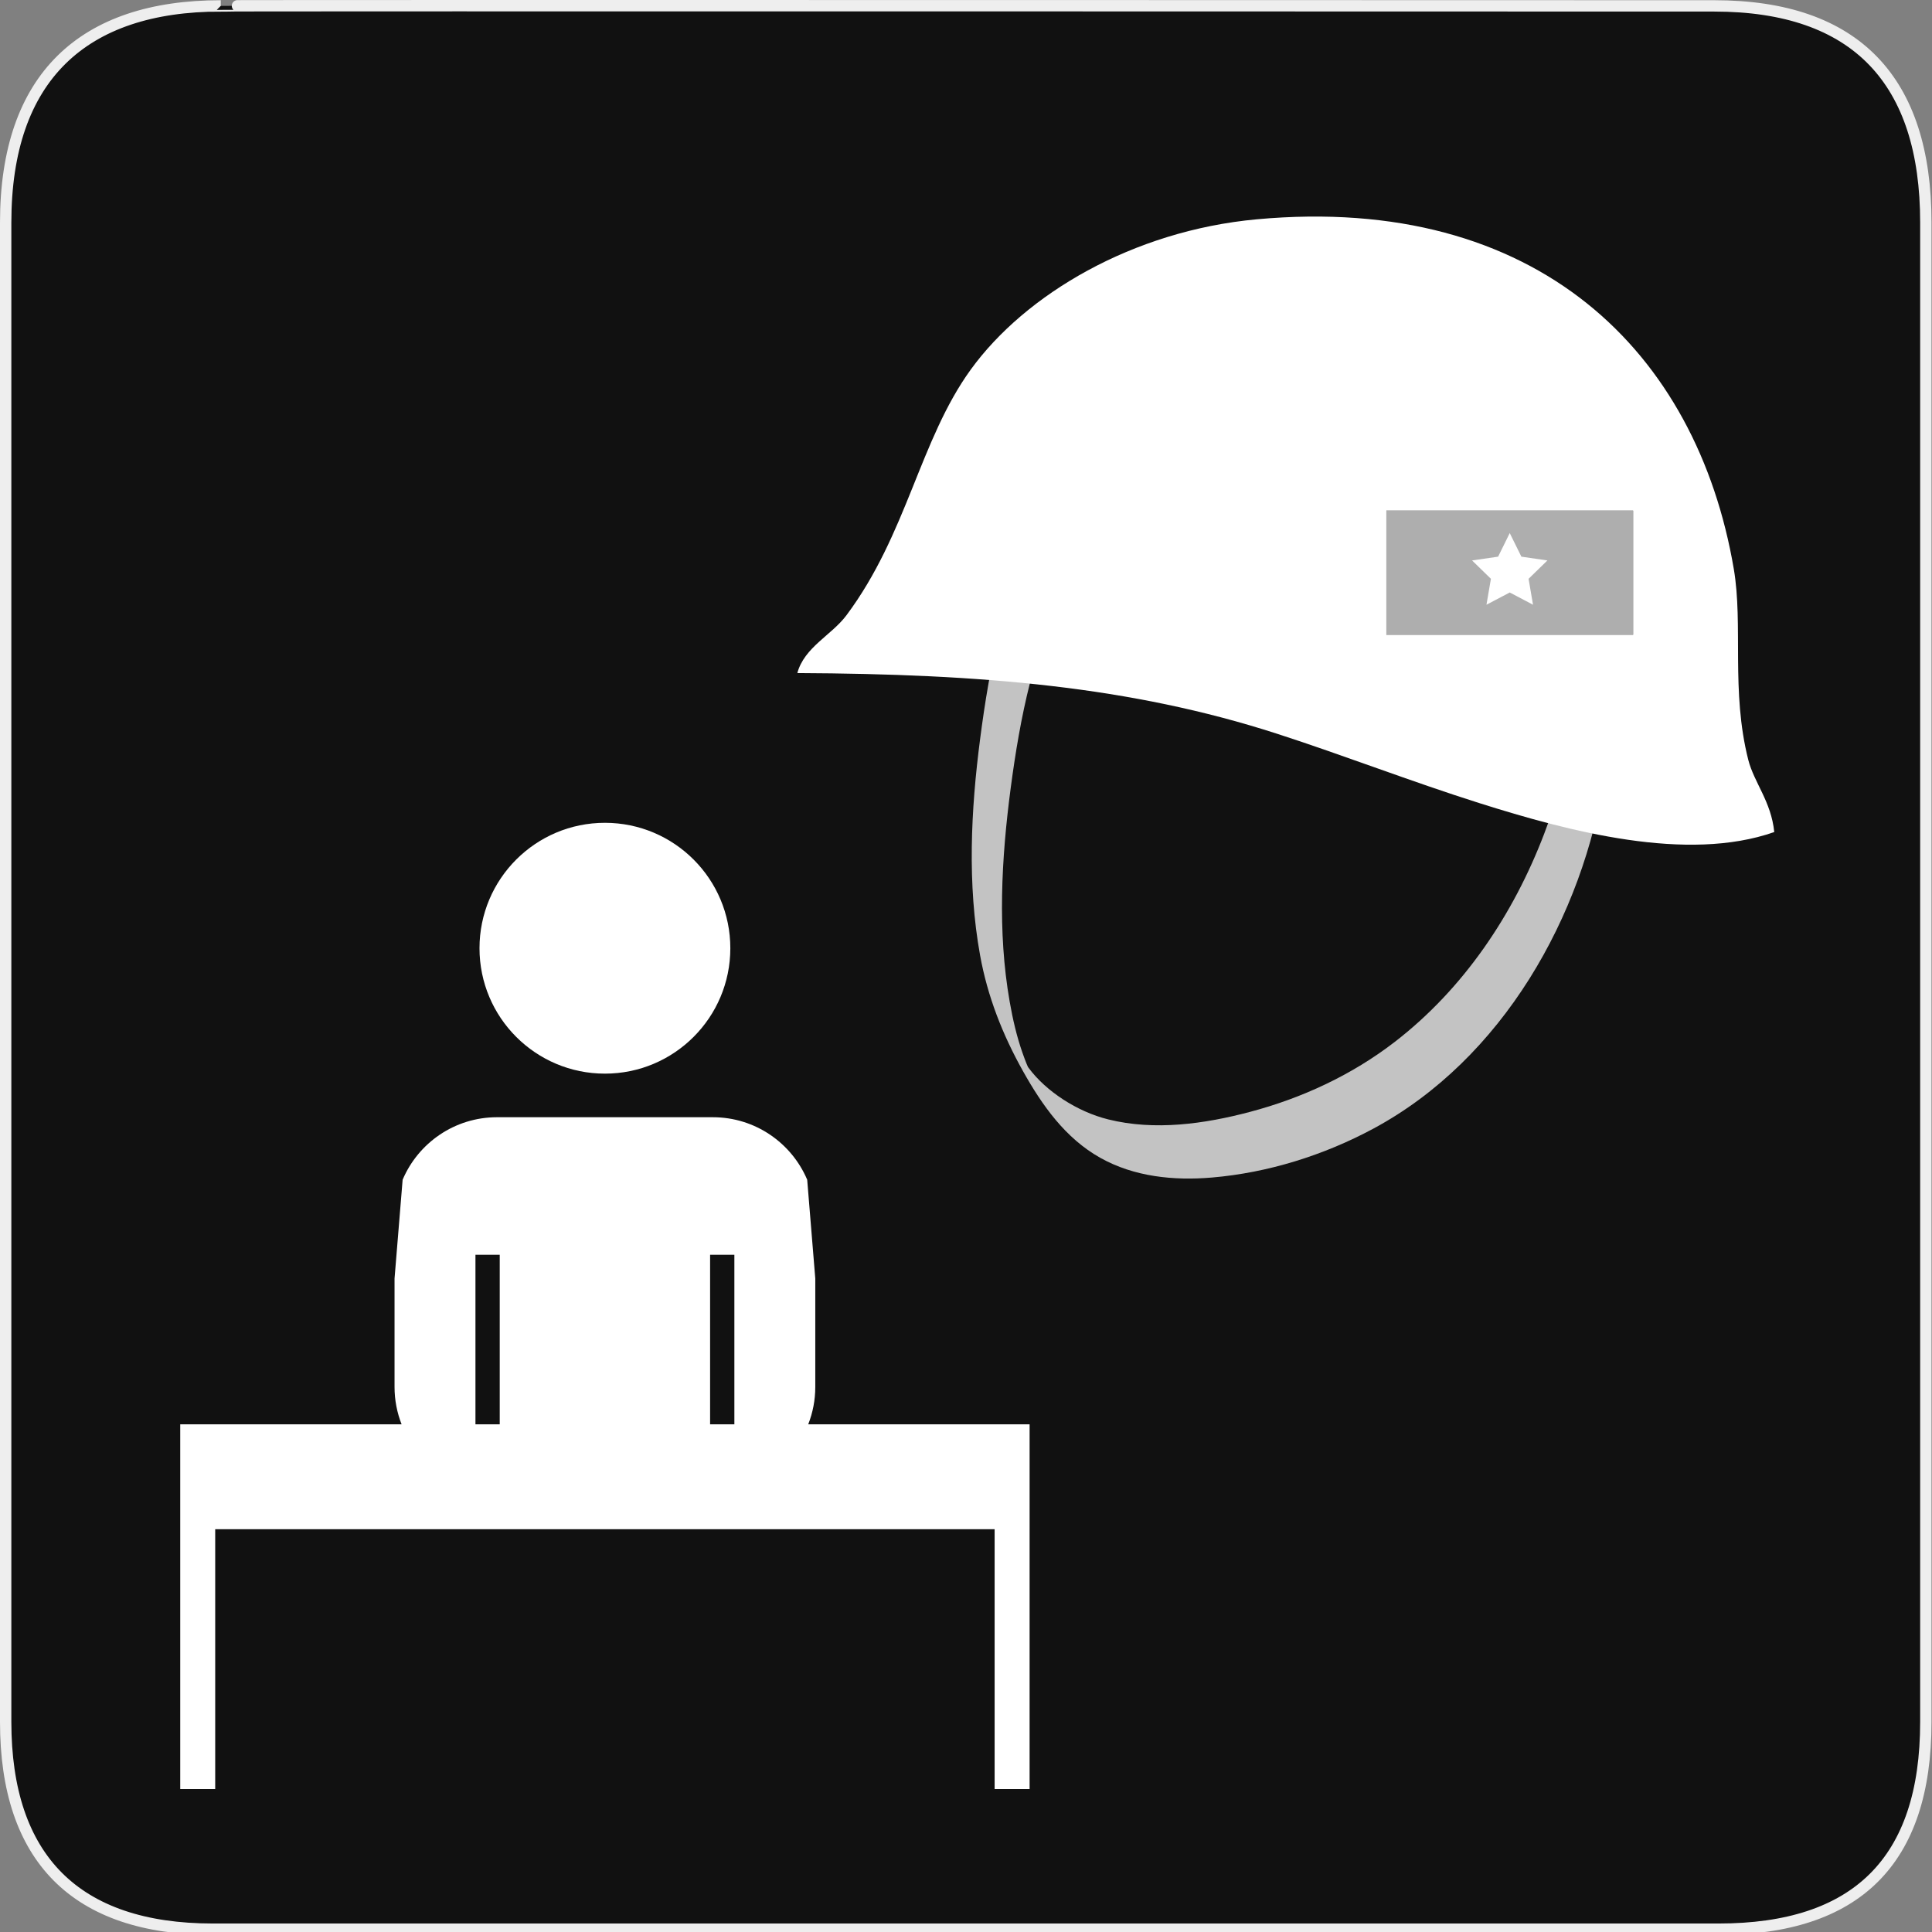 <?xml version="1.0" encoding="UTF-8" standalone="no"?>
<!-- Generator: Adobe Illustrator 15.0.0, SVG Export Plug-In . SVG Version: 6.00 Build 0)  -->

<svg
   xmlns:dc="http://purl.org/dc/elements/1.1/"
   xmlns:cc="http://creativecommons.org/ns#"
   xmlns:rdf="http://www.w3.org/1999/02/22-rdf-syntax-ns#"
   xmlns:svg="http://www.w3.org/2000/svg"
   xmlns="http://www.w3.org/2000/svg"
   xmlns:sodipodi="http://sodipodi.sourceforge.net/DTD/sodipodi-0.dtd"
   xmlns:inkscape="http://www.inkscape.org/namespaces/inkscape"
   version="1.1"
   x="0px"
   y="0px"
   width="580px"
   height="580px"
   viewBox="0 0 580 580"
   enable-background="new 0 0 580 580"
   xml:space="preserve"
   id="svg2"
   inkscape:version="0.48.4 r9939"
   sodipodi:docname="office.svg"><rect x="0" y="0" width="580" height="580" fill="#808080" stroke="none"/><defs
   id="defs23">
	
	
</defs><sodipodi:namedview
   pagecolor="#ffffff"
   bordercolor="#666666"
   borderopacity="1"
   objecttolerance="10"
   gridtolerance="10"
   guidetolerance="10"
   inkscape:pageopacity="0"
   inkscape:pageshadow="2"
   inkscape:window-width="934"
   inkscape:window-height="733"
   id="namedview21"
   showgrid="false"
   inkscape:zoom="0.10391125"
   inkscape:cx="290"
   inkscape:cy="290"
   inkscape:window-x="694"
   inkscape:window-y="272"
   inkscape:window-maximized="0"
   inkscape:current-layer="svg2" />
<g
   id="Layer_2">
	<g
   id="g1327">
		<path
   id="path1329"
   fill="#111111"
   stroke="#EEEEEE"
   stroke-width="3.408"
   d="M66.275,1.768    c-41.335,0-64.571,21.371-64.571,65.036v450.123c0,40.844,20.894,62.229,62.192,62.229H515.92    c41.307,0,62.229-20.316,62.229-62.229V66.804c0-42.601-20.923-65.036-63.522-65.036C514.624,1.768,66.133,1.625,66.275,1.768z" />
	</g>
</g>
<g
   id="g9">
		<g
   id="g11">
			<path
   style="fill:#ffffff"
   inkscape:connector-curvature="0"
   id="path13"
   d="m 309.094,427.584 h -66.456 c 1.362,-3.477 2.116,-7.256 2.116,-11.215 v -32.546 l -2.429,-29.659 c -4.677,-11.028 -15.604,-18.766 -28.338,-18.766 h -64.775 c -12.734,0 -23.661,7.737 -28.338,18.767 l -2.429,29.657 v 32.547 c 0,3.959 0.754,7.738 2.116,11.215 H 54.106 v 22.498 9 77.996 h 10.5 v -77.996 h 233.988 v 77.996 h 10.498 v -77.996 h 0.002 v -31.498 z m -88.63,-50.891 v 50.891 h -7.287 v -50.891 h 7.287 z m -77.729,0 h 7.288 v 50.891 h -7.288 v -50.891 z" />
		</g>
		<g
   id="g15">
			<circle
   style="fill:#ffffff"
   sodipodi:ry="37.650002"
   sodipodi:rx="37.650002"
   sodipodi:cy="284.664"
   sodipodi:cx="181.60001"
   id="circle17"
   r="37.65"
   cy="284.664"
   cx="181.6" />
		</g>
	</g>
<g
   id="g3052"
   transform="matrix(0.837,0,0,0.837,74.512,-71.049)"><path
     clip-rule="evenodd"
     d="m 538.027,357.398 c -6.253,-24.655 -1.76,-48.281 -5.185,-68.42 -13.233,-77.776 -70.415,-134.655 -171.055,-125.438 -44.566,4.079 -83.091,26.938 -102.63,53.905 -18.319,25.288 -22.816,58.976 -44.579,88.119 -5.357,7.175 -15.08,11.41 -17.624,20.733 66.108,0.304 119.579,4.791 172.092,21.77 23.854,7.715 48.101,17.144 72.566,24.88 32.127,10.162 74.394,21.382 105.739,10.369 -1.087,-10.938 -7.262,-17.776 -9.324,-25.918 z m -41.3,-44.864 h -88.5 v -44.5 h 88.5 v 44.5 z"
     id="path9"
     inkscape:connector-curvature="0"
     style="fill:#ffffff;fill-rule:evenodd" /><g
     id="g27"
     style="opacity:0.75"
     transform="translate(82.227,-28.466)"><path
       d="m 187.433,339.016 c -3.269,12.887 -5.418,26.128 -7.133,39.297 -3.337,25.635 -4.645,52.117 -0.023,77.675 2.667,14.748 8.063,28.468 15.373,41.521 6.88,12.287 15.193,24.067 27.699,31.098 12.156,6.833 26.386,8.253 40.066,7.092 20.129,-1.707 40.198,-8.002 57.951,-17.558 46.177,-24.854 75.254,-76.014 82.979,-126.929 0.141,-0.927 0.272,-1.855 0.377,-2.787 0.141,-1.254 -1.415,-3.723 -1.902,-4.721 -1.236,-2.535 -2.602,-5.011 -4.051,-7.43 -0.385,-0.642 -4.79,-7.339 -4.938,-6.023 -1.468,13.07 -6.229,29.077 -11.267,42.254 -11.071,28.96 -28.874,55.515 -53.564,74.555 -15.372,11.854 -33.194,20.128 -51.916,25.089 -16.383,4.341 -34.17,6.838 -50.853,2.696 -11.175,-2.774 -22.344,-10.096 -28.545,-18.482 -1.269,-1.716 -1.39,-2.052 -0.506,-0.611 -1.333,-2.17 1.284,2.288 0.034,0.057 2.317,4.138 -0.85,-1.828 0.918,1.714 -0.123,-0.246 -1.136,-2.444 -0.301,-0.61 -0.304,-0.668 -0.591,-1.343 -0.877,-2.019 -0.351,-0.827 -0.952,-2.458 -1.475,-3.946 -2.094,-5.956 -3.499,-12.129 -4.588,-18.34 -4.41,-25.146 -2.969,-51.326 0.354,-76.514 1.677,-12.711 3.798,-25.493 6.954,-37.933 0.681,-2.685 -3.225,-7.975 -4.426,-10.11 -1.268,-2.256 -2.599,-4.491 -4.086,-6.611 0.209,0.297 -2.153,-2.818 -2.254,-2.424 l 0,0 z"
       id="path29"
       inkscape:connector-curvature="0"
       style="fill:#ffffff" /></g><rect
     x="408.227"
     y="268.042"
     clip-rule="evenodd"
     width="88.5"
     height="44.5"
     id="rect31"
     style="opacity:0.66;fill:#ffffff;fill-rule:evenodd" /><polygon
     clip-rule="evenodd"
     points="374.424,313.012 383.758,314.369 377.004,320.952 378.598,330.248 370.25,325.859 361.901,330.248 363.496,320.952 356.742,314.369 366.076,313.012 370.25,304.554 "
     id="polygon33"
     style="fill:#ffffff;fill-rule:evenodd"
     transform="translate(82.227,-28.466)" /></g></svg>